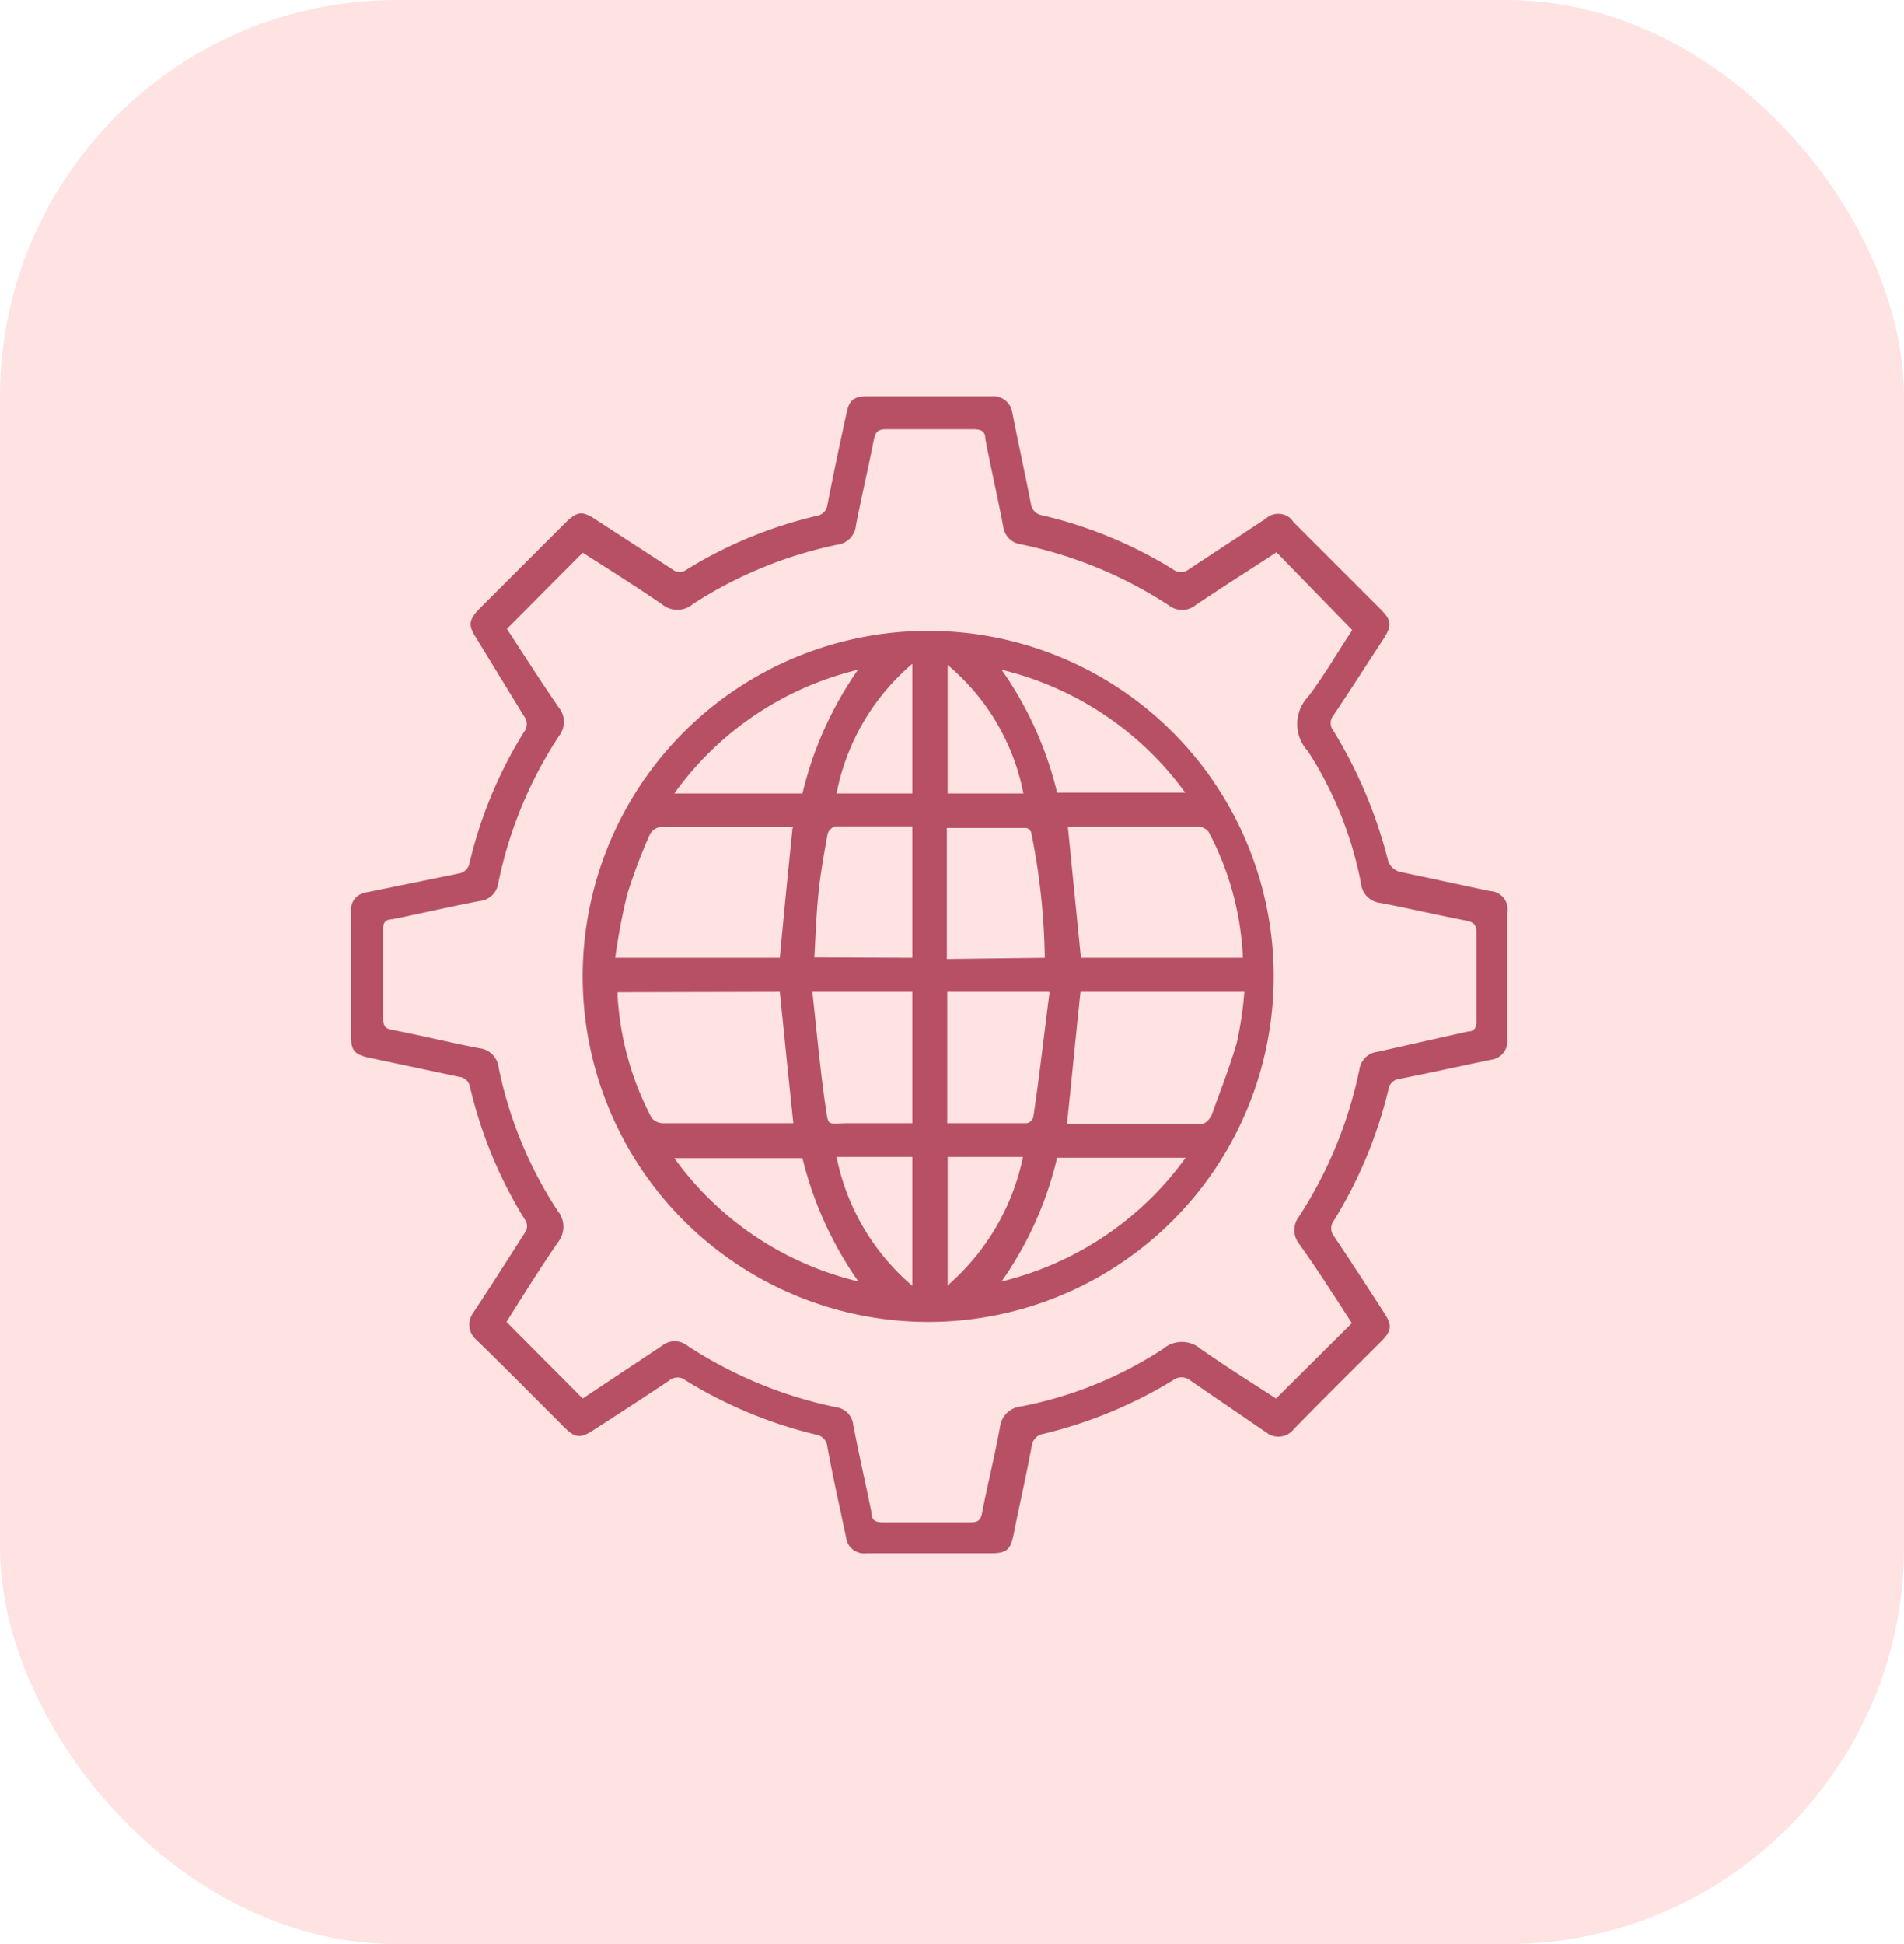 <svg xmlns="http://www.w3.org/2000/svg" viewBox="0 0 48 49"><defs><style>.cls-1{fill:#ffe2e2;}.cls-2{fill:#b75065;}</style></defs><g id="Layer_2" data-name="Layer 2"><g id="Layer_1-2" data-name="Layer 1"><g id="Group_129-9" data-name="Group 129-9"><rect id="Rectangle_3-13" data-name="Rectangle 3-13" class="cls-1" width="48" height="49" rx="10"/></g><g id="Group_2084" data-name="Group 2084"><path id="Path_2179" data-name="Path 2179" class="cls-2" d="M23.41,39.15H21.85a.46.46,0,0,1-.52-.4v0c-.16-.76-.33-1.51-.47-2.27a.34.34,0,0,0-.29-.32,11.3,11.3,0,0,1-3.29-1.37.32.32,0,0,0-.4,0c-.64.43-1.29.85-1.94,1.27-.31.2-.45.18-.71-.08-.74-.74-1.47-1.48-2.22-2.21a.5.5,0,0,1-.08-.68l0,0c.43-.65.85-1.31,1.29-2a.29.29,0,0,0,0-.37,11.21,11.21,0,0,1-1.37-3.32.31.31,0,0,0-.28-.26l-2.26-.48c-.37-.08-.46-.18-.46-.54V23a.45.45,0,0,1,.4-.51h0l2.3-.47a.33.33,0,0,0,.29-.28,11.08,11.08,0,0,1,1.37-3.29.32.32,0,0,0,0-.4L12,16.07c-.2-.31-.18-.45.08-.72l2.19-2.19c.28-.27.41-.29.74-.07l1.94,1.26a.29.29,0,0,0,.37,0A11,11,0,0,1,20.6,13a.32.32,0,0,0,.26-.28c.15-.76.31-1.53.48-2.3.07-.34.18-.43.54-.43H25a.48.48,0,0,1,.52.41v0c.15.76.32,1.53.47,2.3a.34.34,0,0,0,.29.29,11,11,0,0,1,3.29,1.36.32.32,0,0,0,.4,0l1.93-1.27a.47.47,0,0,1,.65,0l.07.09,2.19,2.19c.27.27.28.41.07.74-.42.64-.84,1.3-1.27,1.94a.3.3,0,0,0,0,.37A11.81,11.81,0,0,1,35,21.72a.44.44,0,0,0,.27.25l2.29.49A.46.46,0,0,1,38,23v0c0,1.06,0,2.13,0,3.19a.47.47,0,0,1-.41.52h0c-.77.16-1.53.33-2.3.48a.32.32,0,0,0-.29.28,11.3,11.3,0,0,1-1.37,3.29.32.32,0,0,0,0,.4c.43.64.85,1.29,1.27,1.94.2.31.18.45-.08.71-.74.74-1.48,1.47-2.21,2.22a.49.49,0,0,1-.68.08l0,0L30,34.79a.35.35,0,0,0-.43,0,11.36,11.36,0,0,1-3.26,1.35.35.35,0,0,0-.3.31c-.14.75-.31,1.49-.46,2.24-.08.38-.18.46-.58.46Zm8.77-25.23c-.67.44-1.37.88-2.05,1.34a.54.54,0,0,1-.66,0,10.8,10.8,0,0,0-3.73-1.54.52.52,0,0,1-.45-.46c-.14-.73-.31-1.47-.45-2.2,0-.2-.12-.24-.3-.24h-2.2c-.21,0-.27.07-.31.26-.14.72-.31,1.43-.45,2.15a.54.54,0,0,1-.48.5,10.67,10.67,0,0,0-3.64,1.5.6.6,0,0,1-.77,0c-.66-.45-1.34-.88-2-1.3l-1.91,1.92c.43.66.87,1.35,1.32,2a.57.57,0,0,1,0,.69,10.61,10.61,0,0,0-1.54,3.73.52.52,0,0,1-.47.44c-.73.14-1.46.31-2.2.46-.18,0-.24.1-.23.27v2.23c0,.19.05.26.24.29.73.14,1.45.32,2.18.46a.55.55,0,0,1,.49.48,10.36,10.36,0,0,0,1.49,3.62.63.63,0,0,1,0,.8c-.45.66-.88,1.34-1.29,2l1.92,1.93,2-1.33a.51.51,0,0,1,.64,0,10.84,10.84,0,0,0,3.75,1.55.5.5,0,0,1,.43.44c.14.74.31,1.47.46,2.21,0,.18.08.25.28.25h2.23c.19,0,.25-.07.28-.25.14-.72.32-1.43.45-2.15a.59.59,0,0,1,.53-.52A10,10,0,0,0,29.32,34a.73.73,0,0,1,.95,0c.63.44,1.28.85,1.9,1.25l1.91-1.9c-.44-.68-.88-1.37-1.33-2a.56.56,0,0,1,0-.69,10.81,10.81,0,0,0,1.52-3.7.52.52,0,0,1,.46-.45L37,26c.16,0,.22-.09.22-.25,0-.75,0-1.51,0-2.26,0-.17-.06-.24-.23-.28-.73-.14-1.45-.31-2.18-.45a.55.55,0,0,1-.5-.5,9.45,9.45,0,0,0-1.34-3.33,1,1,0,0,1,0-1.36c.42-.55.76-1.15,1.12-1.69Z"/><path id="Path_2180" data-name="Path 2180" class="cls-2" d="M14.69,24.57a8.71,8.71,0,1,1,0,.08Zm.88.44s0,.06,0,.1a7.51,7.51,0,0,0,.86,3.07.39.39,0,0,0,.29.13H20c-.12-1.13-.23-2.22-.34-3.31ZM20,20.85l-.07,0H16.63a.35.35,0,0,0-.25.19,13.75,13.75,0,0,0-.57,1.51,16,16,0,0,0-.3,1.59h4.15c.1-1.1.21-2.18.32-3.27Zm6.92,7.47h3.4c.07,0,.18-.12.22-.2.22-.61.46-1.22.64-1.84A9.09,9.09,0,0,0,31.37,25H27.24c-.12,1.11-.22,2.19-.34,3.31Zm0-7.49.33,3.31h4.08a.64.64,0,0,1,0-.07,7.41,7.41,0,0,0-.86-3.1.33.33,0,0,0-.29-.13H26.9ZM23,24.14V20.83c-.66,0-1.3,0-1.94,0a.28.28,0,0,0-.2.21c-.09.5-.18,1-.23,1.51s-.07,1.05-.1,1.58Zm3.34,0A17,17,0,0,0,26,21c0-.05-.08-.13-.13-.13h-2v3.3ZM20.48,25c.11,1,.19,1.89.32,2.81.1.61,0,.5.6.5.34,0,.68,0,1,0H23V25Zm5.94,0H23.88v3.31h2a.22.22,0,0,0,.17-.15c.15-1,.27-2.08.41-3.15Zm-6.19-5a9.16,9.16,0,0,1,1.4-3.12A8,8,0,0,0,17,20Zm1.41,12.3a9.22,9.22,0,0,1-1.41-3.11H17a8,8,0,0,0,4.64,3.11Zm3.61,0a8.06,8.06,0,0,0,4.64-3.12H26.65a9,9,0,0,1-1.4,3.12Zm0-15.42a9.06,9.06,0,0,1,1.4,3.1h3.23a8.05,8.05,0,0,0-4.63-3.1ZM23,20V16.73A5.71,5.71,0,0,0,21.09,20Zm2.8,0a5.62,5.62,0,0,0-1.91-3.24V20ZM23,29.16H21.09A5.75,5.75,0,0,0,23,32.41Zm2.79,0h-1.9v3.24a5.86,5.86,0,0,0,1.9-3.24Z"/></g></g></g></svg>